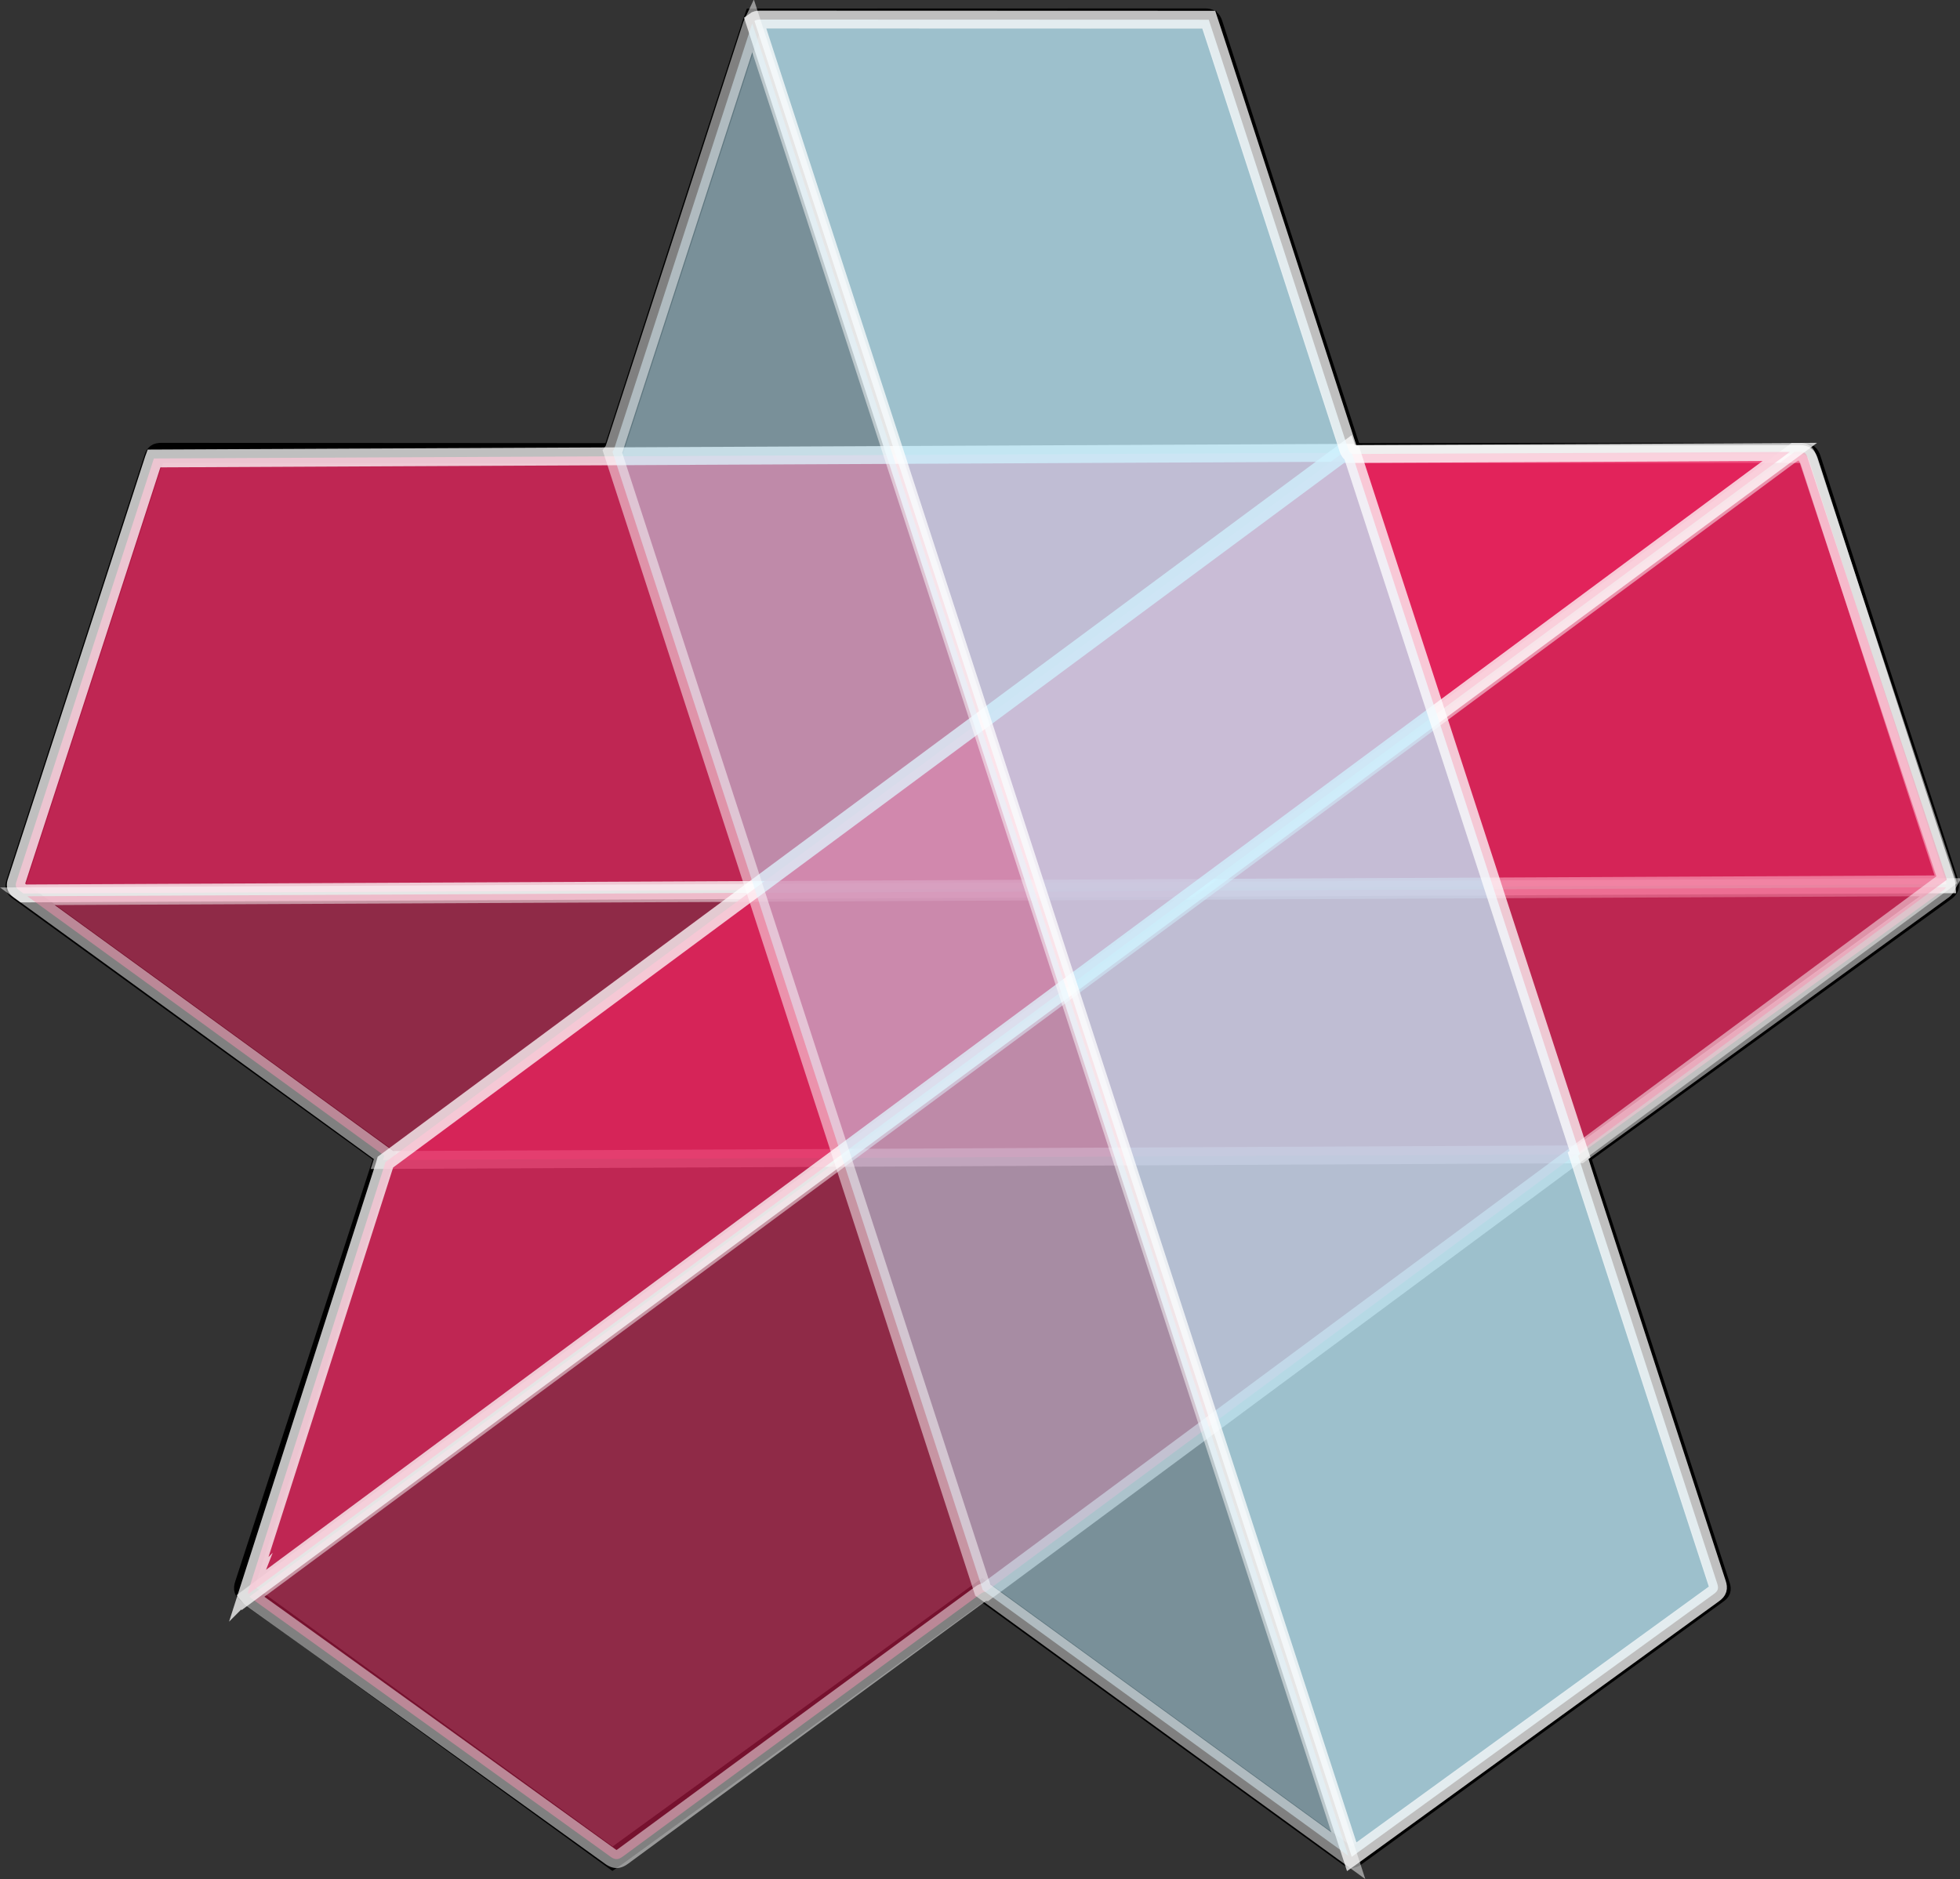 <svg xmlns="http://www.w3.org/2000/svg" viewBox="0 0 1757.21 1684.9"><rect x="0" y="0" width="1757.21" height="1684.9" fill="#333333" stroke="none"/><defs><style>.cls-1,.cls-2,.cls-3{fill:#ed225d;}.cls-1{stroke:#000;}.cls-1,.cls-2,.cls-3,.cls-4,.cls-5{stroke-miterlimit:10;stroke-width:16px;}.cls-2,.cls-3,.cls-4,.cls-5{stroke:#fff;}.cls-2,.cls-4{opacity:0.75;}.cls-3,.cls-5{opacity:0.5;}.cls-4,.cls-5{fill:#c0eeff;}</style></defs><title>Asset 21</title><g id="Layer_2" data-name="Layer 2"><g id="Layer_3" data-name="Layer 3"><path class="cls-1" d="M675.25,15.69h5.94q199.5,0,399-.11c4.55,0,6.54,1.15,8,5.66Q1149.22,210,1210.45,398.6c1.7,5.27,4,6.71,9.31,6.71q198-.24,396-.27c5.37,0,7.3,1.74,8.86,6.58q61.32,189.4,123,378.69c1.51,4.63.56,6.86-3.3,9.66q-160.66,116.37-321.2,232.89c-4.08,3-4.87,5.32-3.31,10.1q61.74,189.27,123.27,378.62c1.28,3.94.5,5.72-2.71,8q-162.44,117.75-324.66,235.78c-3.1,2.26-4.91,1.73-7.65-.26q-161.47-117.37-323-234.69c-3.43-2.5-5.55-2.37-8.89.06q-161.25,117.27-322.64,234.33c-1.34,1-2.71,1.91-4.32,3q-21.27-15.44-42.44-30.8-142.53-103.5-285.12-206.91c-3.86-2.8-4.64-5-3.14-9.65Q280.06,1232,341.36,1043.33c1.57-4.82,1.16-7.37-3.22-10.54Q176.83,916,15.72,799c-2.92-2.12-3.5-3.84-2.36-7.34Q75.4,601.2,137.1,410.6c1.37-4.25,3.14-5.53,7.58-5.52q198.48.19,397,.24c5.45,0,7.56-1.64,9.23-6.81Q612.14,209.09,673.79,19.78C674.2,18.53,674.68,17.3,675.25,15.69ZM345.62,1036.18c-.63,2-1.14,3.55-1.65,5.13Q282.36,1230.9,220.7,1420.45c-1.18,3.63-1.06,5.74,2.4,8.25q160.81,116.55,321.47,233.37c1.56,1.13,3.19,2.19,4.87,3.33l331.23-240.71L1212,1665.49c1.85-1.33,3.34-2.38,4.81-3.46q160.29-116.44,320.66-232.8c3.83-2.77,4.41-5,3-9.34q-59-180.73-117.65-361.55c-2.4-7.38-4.73-14.79-7.07-22.12,1.69-1.28,3-2.3,4.35-3.27q161.28-117.21,322.63-234.33c3.42-2.48,4.07-4.51,2.76-8.54Q1684.14,602,1623.2,413.78c-1.69-5.22-4-6.71-9.3-6.71q-198.48.24-397,.19c-3.67,0-5.89-.48-7.24-4.64q-57.9-179-116.1-357.86c-2.93-9-5.89-18-8.87-27.07h-5.83q-198.24,0-396.48-.13c-4.79,0-6.42,1.57-7.81,5.87Q613.39,212.36,552,401.23c-1.47,4.51-3.3,6.09-8.19,6.09q-198.75-.22-397.48-.18c-3.8,0-6.23.3-7.68,4.79q-61.29,189.42-123,378.7c-1.19,3.66-.52,5.49,2.57,7.73Q139.23,886.05,260,974C288.46,994.6,316.87,1015.27,345.62,1036.18Z"/><path class="cls-2" d="M1744.49,790.08Q1683.14,602,1622.2,413.78c-1.69-5.22-4-6.71-9.3-6.71q-198.48.24-397,.19c-2.23,0-3.93-.18-5.22-1.26L138,411.09c-.1.27-.2.54-.3.84q-61.29,189.42-123,378.7c-1.19,3.66-.52,5.49,2.57,7.73L21,801.12l1724.06-8.2A11.65,11.65,0,0,0,1744.49,790.08Z"/><path class="cls-3" d="M1419.1,1033q161.28-117.21,322.63-234.33a8.57,8.57,0,0,0,3-3.16L24.5,803.63Q141.83,888.7,259,974c28.43,20.65,56.84,41.32,85.59,62.23l-1.25,3.89,1073-5.1C1417.35,1034.24,1418.22,1033.58,1419.1,1033Z"/><path class="cls-3" d="M225.88,1433.58q160.72,115.35,321.2,231.06c4.45,3.21,7.15,3.07,11.46-.1q159.9-117.6,320-235c1.8-1.33,3.28-2.18,5-2.08l861.88-638.66c-.07-.28-.15-.56-.25-.86q-62.62-189-124.84-378.09c-1.2-3.66-2.83-4.74-6.65-4.72l-4.68,0L223.71,1431.64A11.47,11.47,0,0,0,225.88,1433.58Z"/><path class="cls-2" d="M344.57,1045.27q-60.7,189.92-121.51,379.79a8.56,8.56,0,0,0-.51,4.29L1604.65,405.21q-144.93.81-289.85,1.41l-105.82.46c-.48-1.46-.9-2.7-1.29-3.89L345.55,1042C345.21,1043.2,344.9,1044.25,344.57,1045.27Z"/><path class="cls-4" d="M1208.68,402.62q-57.9-179-116.1-357.86c-2.93-9-5.89-18-8.87-27.07h-5.83q-198.24,0-396.48-.13c-2.3,0-3.87.36-5,1.22l535.48,1646.11c1.47-1.05,2.74-2,4-2.86q160.29-116.44,320.66-232.8c3.83-2.77,4.41-5,3-9.34q-59-180.73-117.65-361.55c-2.4-7.38-4.73-14.79-7.07-22.12.62-.46,1.18-.89,1.71-1.3L1212.14,406.8C1210.6,406.26,1209.48,405.1,1208.68,402.62Z"/><path class="cls-5" d="M673.59,23.43Q612.39,212.36,551,401.23a11.84,11.84,0,0,1-1.89,3.84l332,1020.72,327.7,238.15L674.48,21.16A18,18,0,0,0,673.59,23.43Z"/></g></g></svg>